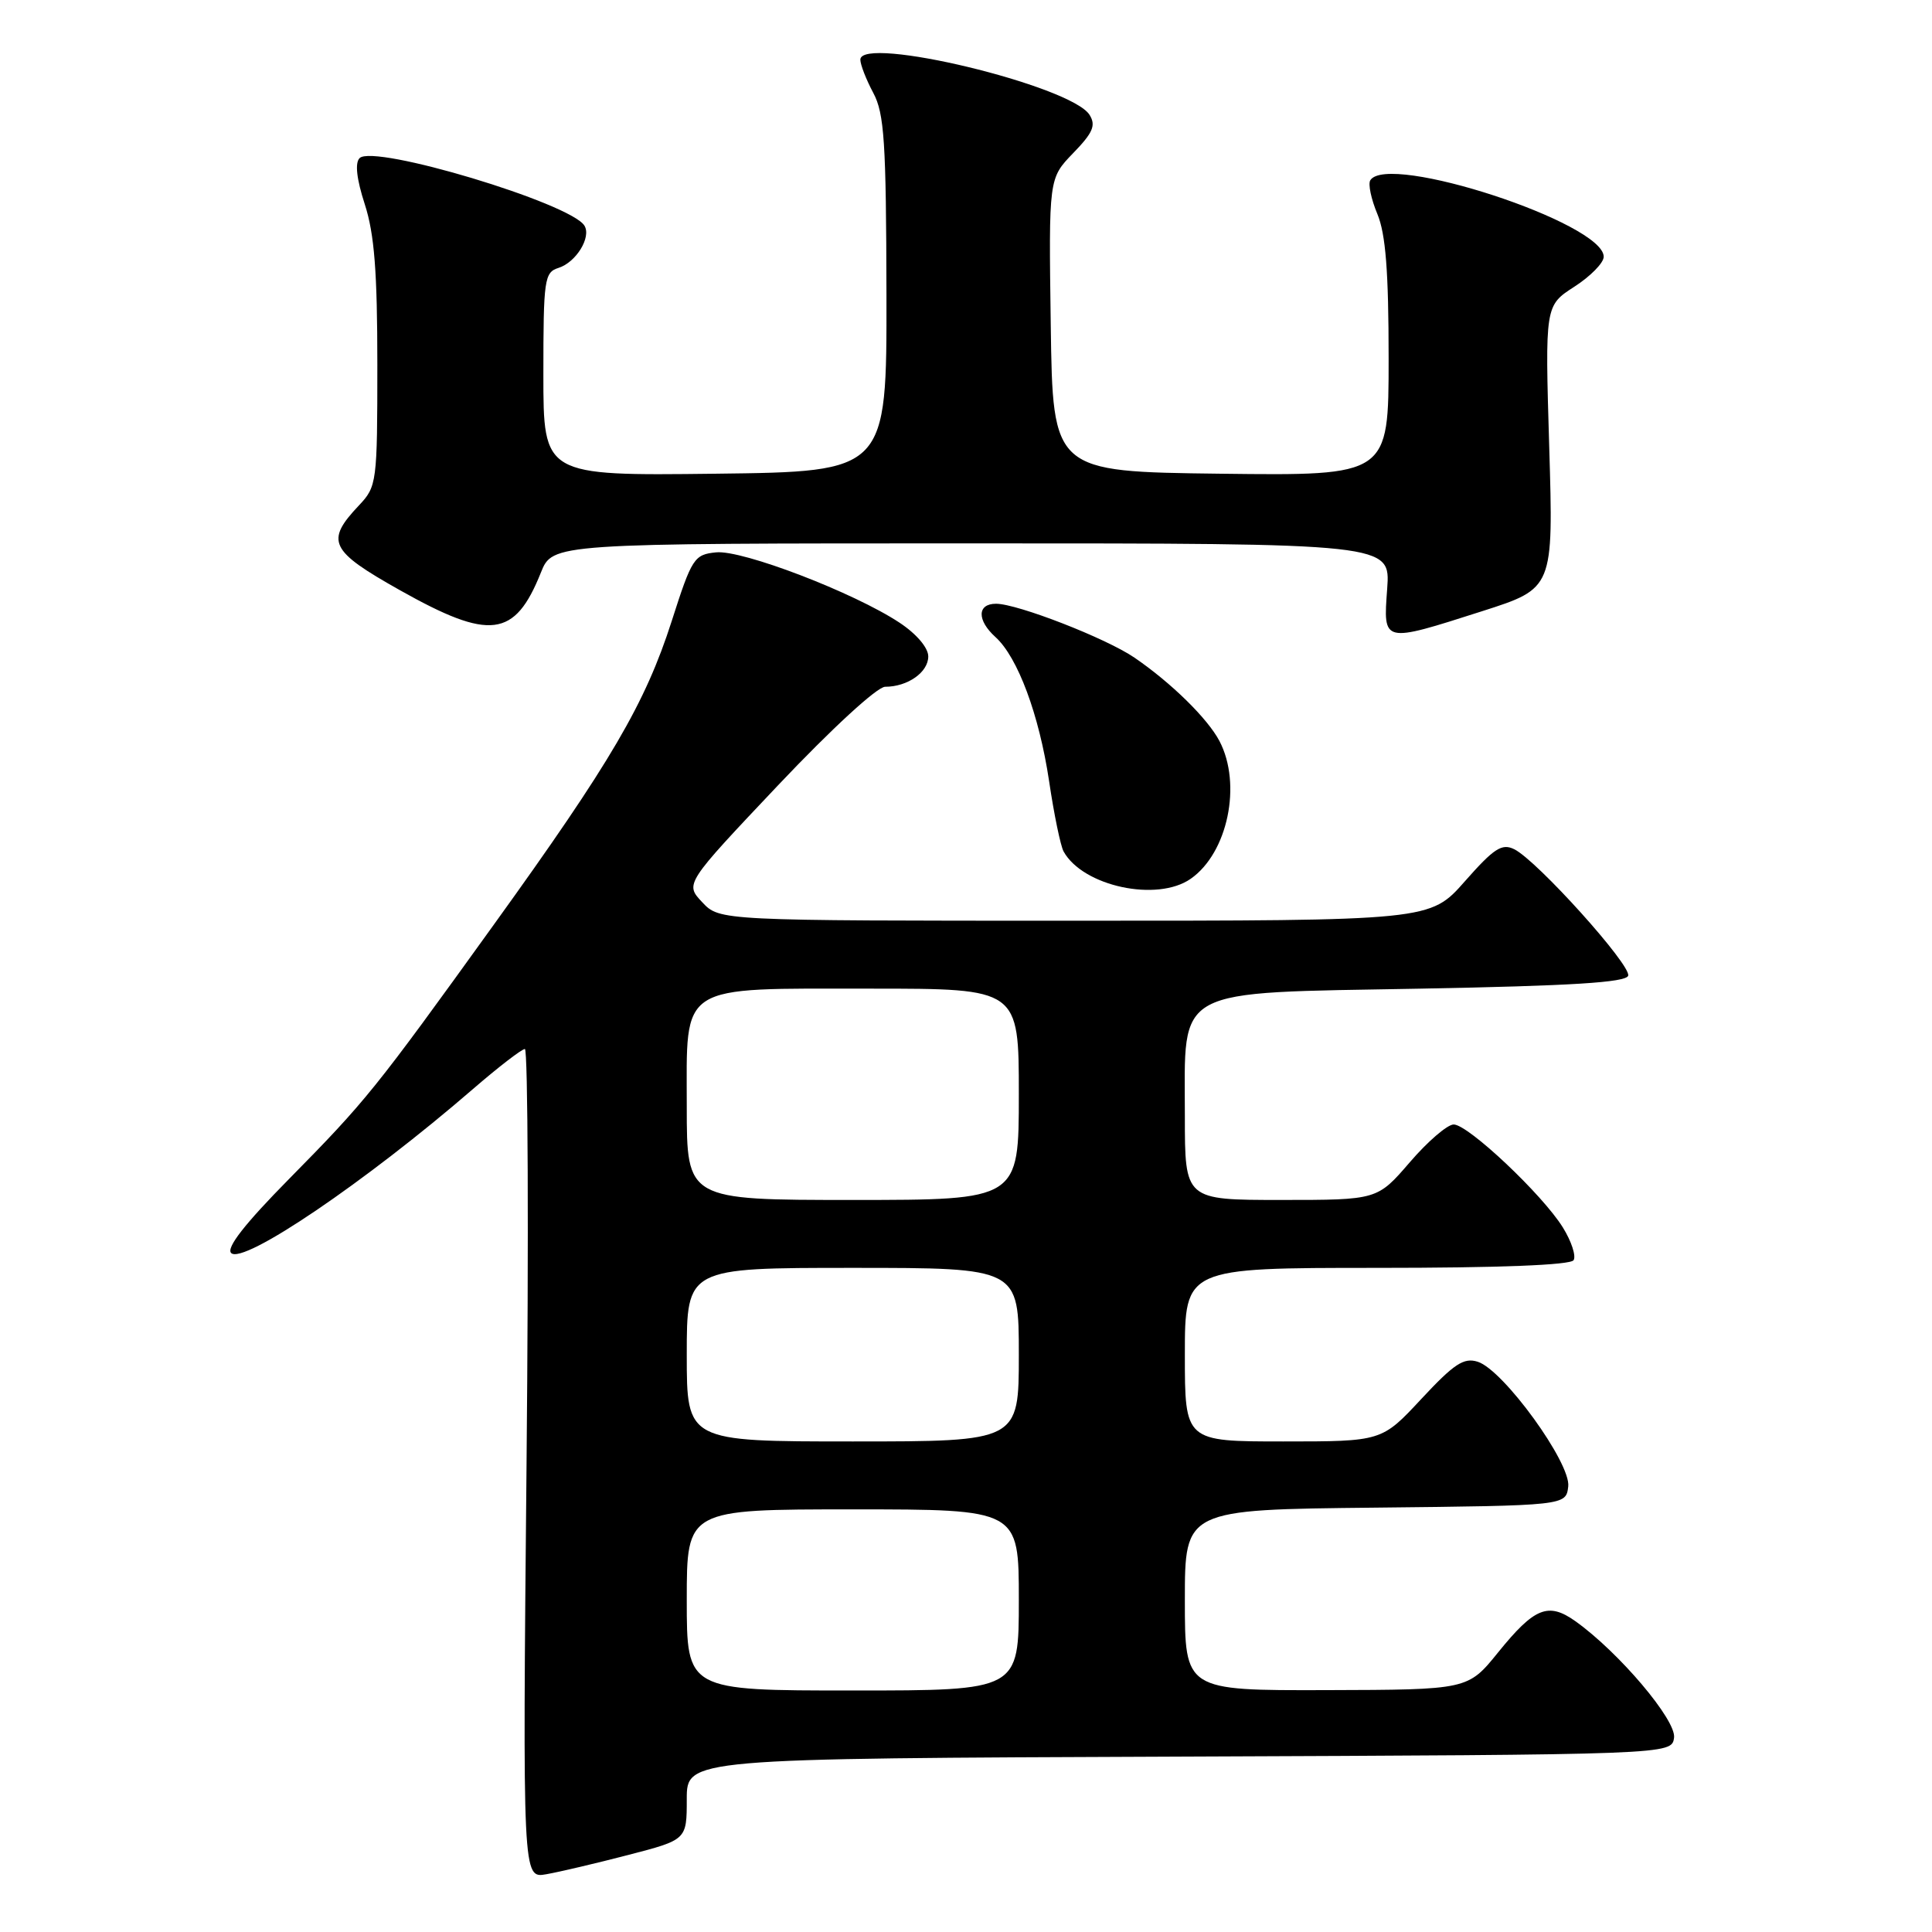 <?xml version="1.0" encoding="UTF-8" standalone="no"?>
<!DOCTYPE svg PUBLIC "-//W3C//DTD SVG 1.1//EN" "http://www.w3.org/Graphics/SVG/1.1/DTD/svg11.dtd" >
<svg xmlns="http://www.w3.org/2000/svg" xmlns:xlink="http://www.w3.org/1999/xlink" version="1.1" viewBox="0 0 256 256">
 <g >
 <path fill="currentColor"
d=" M 83.25 245.79 C 91.00 243.78 91.00 243.78 91.00 238.40 C 91.00 233.01 91.00 233.01 156.25 232.76 C 221.50 232.50 221.50 232.50 221.82 230.26 C 222.15 227.95 214.51 218.92 208.75 214.82 C 205.15 212.26 203.33 212.99 198.50 218.96 C 194.50 223.90 194.50 223.90 175.75 223.95 C 157.00 224.00 157.00 224.00 157.00 212.02 C 157.00 200.03 157.00 200.03 182.25 199.77 C 207.50 199.50 207.50 199.50 207.80 196.96 C 208.16 193.86 199.21 181.52 195.81 180.44 C 193.96 179.85 192.67 180.71 188.33 185.37 C 183.09 191.00 183.09 191.00 170.04 191.00 C 157.00 191.00 157.00 191.00 157.00 179.50 C 157.00 168.00 157.00 168.00 182.44 168.00 C 198.63 168.00 208.11 167.63 208.51 166.98 C 208.86 166.42 208.22 164.47 207.09 162.65 C 204.40 158.30 194.54 149.00 192.62 149.00 C 191.79 149.00 189.17 151.25 186.81 154.00 C 182.50 159.00 182.50 159.00 169.75 159.00 C 157.00 159.00 157.00 159.00 157.00 147.91 C 157.00 130.59 155.11 131.61 188.26 131.00 C 208.23 130.63 215.44 130.18 215.74 129.29 C 216.19 127.93 203.69 114.04 200.65 112.53 C 199.01 111.72 197.97 112.39 194.10 116.78 C 189.50 122.00 189.50 122.00 142.42 122.00 C 95.35 122.00 95.35 122.00 93.05 119.55 C 90.75 117.11 90.75 117.11 103.10 104.05 C 110.23 96.52 116.23 91.00 117.29 91.00 C 120.27 91.00 123.00 89.08 123.00 86.98 C 123.00 85.83 121.44 83.99 119.18 82.50 C 113.16 78.52 98.35 72.84 94.89 73.19 C 91.98 73.48 91.68 73.94 89.01 82.28 C 85.50 93.22 80.97 100.96 65.45 122.50 C 49.64 144.46 48.51 145.86 38.26 156.26 C 32.45 162.15 29.95 165.35 30.63 166.03 C 32.21 167.61 48.45 156.60 62.65 144.32 C 66.04 141.39 69.14 139.00 69.55 139.00 C 69.96 139.00 70.06 163.73 69.77 193.95 C 69.25 248.90 69.25 248.90 72.37 248.35 C 74.09 248.05 78.99 246.90 83.25 245.79 Z  M 157.78 116.44 C 162.69 113.01 164.58 103.92 161.59 98.20 C 160.02 95.21 155.20 90.48 150.32 87.14 C 146.58 84.58 134.82 80.00 131.98 80.00 C 129.47 80.00 129.43 82.18 131.91 84.42 C 134.86 87.09 137.69 94.71 139.01 103.50 C 139.66 107.90 140.53 112.09 140.93 112.82 C 143.48 117.44 153.33 119.56 157.78 116.44 Z  M 196.41 80.98 C 205.84 77.96 205.84 77.96 205.28 59.23 C 204.72 40.50 204.72 40.50 208.61 37.99 C 210.75 36.61 212.50 34.83 212.50 34.02 C 212.50 29.55 183.86 20.18 181.57 23.89 C 181.26 24.39 181.69 26.40 182.51 28.36 C 183.61 31.01 184.00 35.96 184.00 47.49 C 184.00 63.04 184.00 63.04 161.75 62.77 C 139.50 62.50 139.50 62.50 139.23 43.07 C 138.96 23.64 138.96 23.64 142.20 20.29 C 144.83 17.58 145.24 16.61 144.37 15.22 C 141.95 11.35 114.00 4.62 114.00 7.91 C 114.00 8.56 114.77 10.54 115.71 12.30 C 117.18 15.05 117.42 18.80 117.46 39.00 C 117.50 62.50 117.50 62.50 94.75 62.77 C 72.00 63.04 72.00 63.04 72.00 49.59 C 72.00 37.01 72.13 36.09 74.00 35.50 C 76.34 34.76 78.38 31.43 77.44 29.90 C 75.59 26.91 49.52 19.08 47.65 20.95 C 47.01 21.59 47.25 23.72 48.34 27.08 C 49.61 31.01 50.00 36.04 50.00 48.31 C 50.00 63.94 49.93 64.46 47.58 66.95 C 43.07 71.72 43.66 72.96 53.00 78.21 C 64.93 84.92 68.21 84.51 71.67 75.87 C 73.22 72.00 73.22 72.00 128.73 72.00 C 184.24 72.00 184.24 72.00 183.81 78.00 C 183.28 85.27 183.12 85.23 196.41 80.98 Z  M 91.00 212.00 C 91.00 200.00 91.00 200.00 113.00 200.00 C 135.00 200.00 135.00 200.00 135.00 212.00 C 135.00 224.00 135.00 224.00 113.00 224.00 C 91.00 224.00 91.00 224.00 91.00 212.00 Z  M 91.00 179.50 C 91.00 168.00 91.00 168.00 113.00 168.00 C 135.00 168.00 135.00 168.00 135.00 179.50 C 135.00 191.00 135.00 191.00 113.00 191.00 C 91.00 191.00 91.00 191.00 91.00 179.50 Z  M 91.00 146.62 C 91.00 130.15 89.66 131.00 115.46 131.00 C 135.00 131.00 135.00 131.00 135.00 145.00 C 135.00 159.00 135.00 159.00 113.00 159.00 C 91.00 159.00 91.00 159.00 91.00 146.62 Z "/>
</g>
</svg>